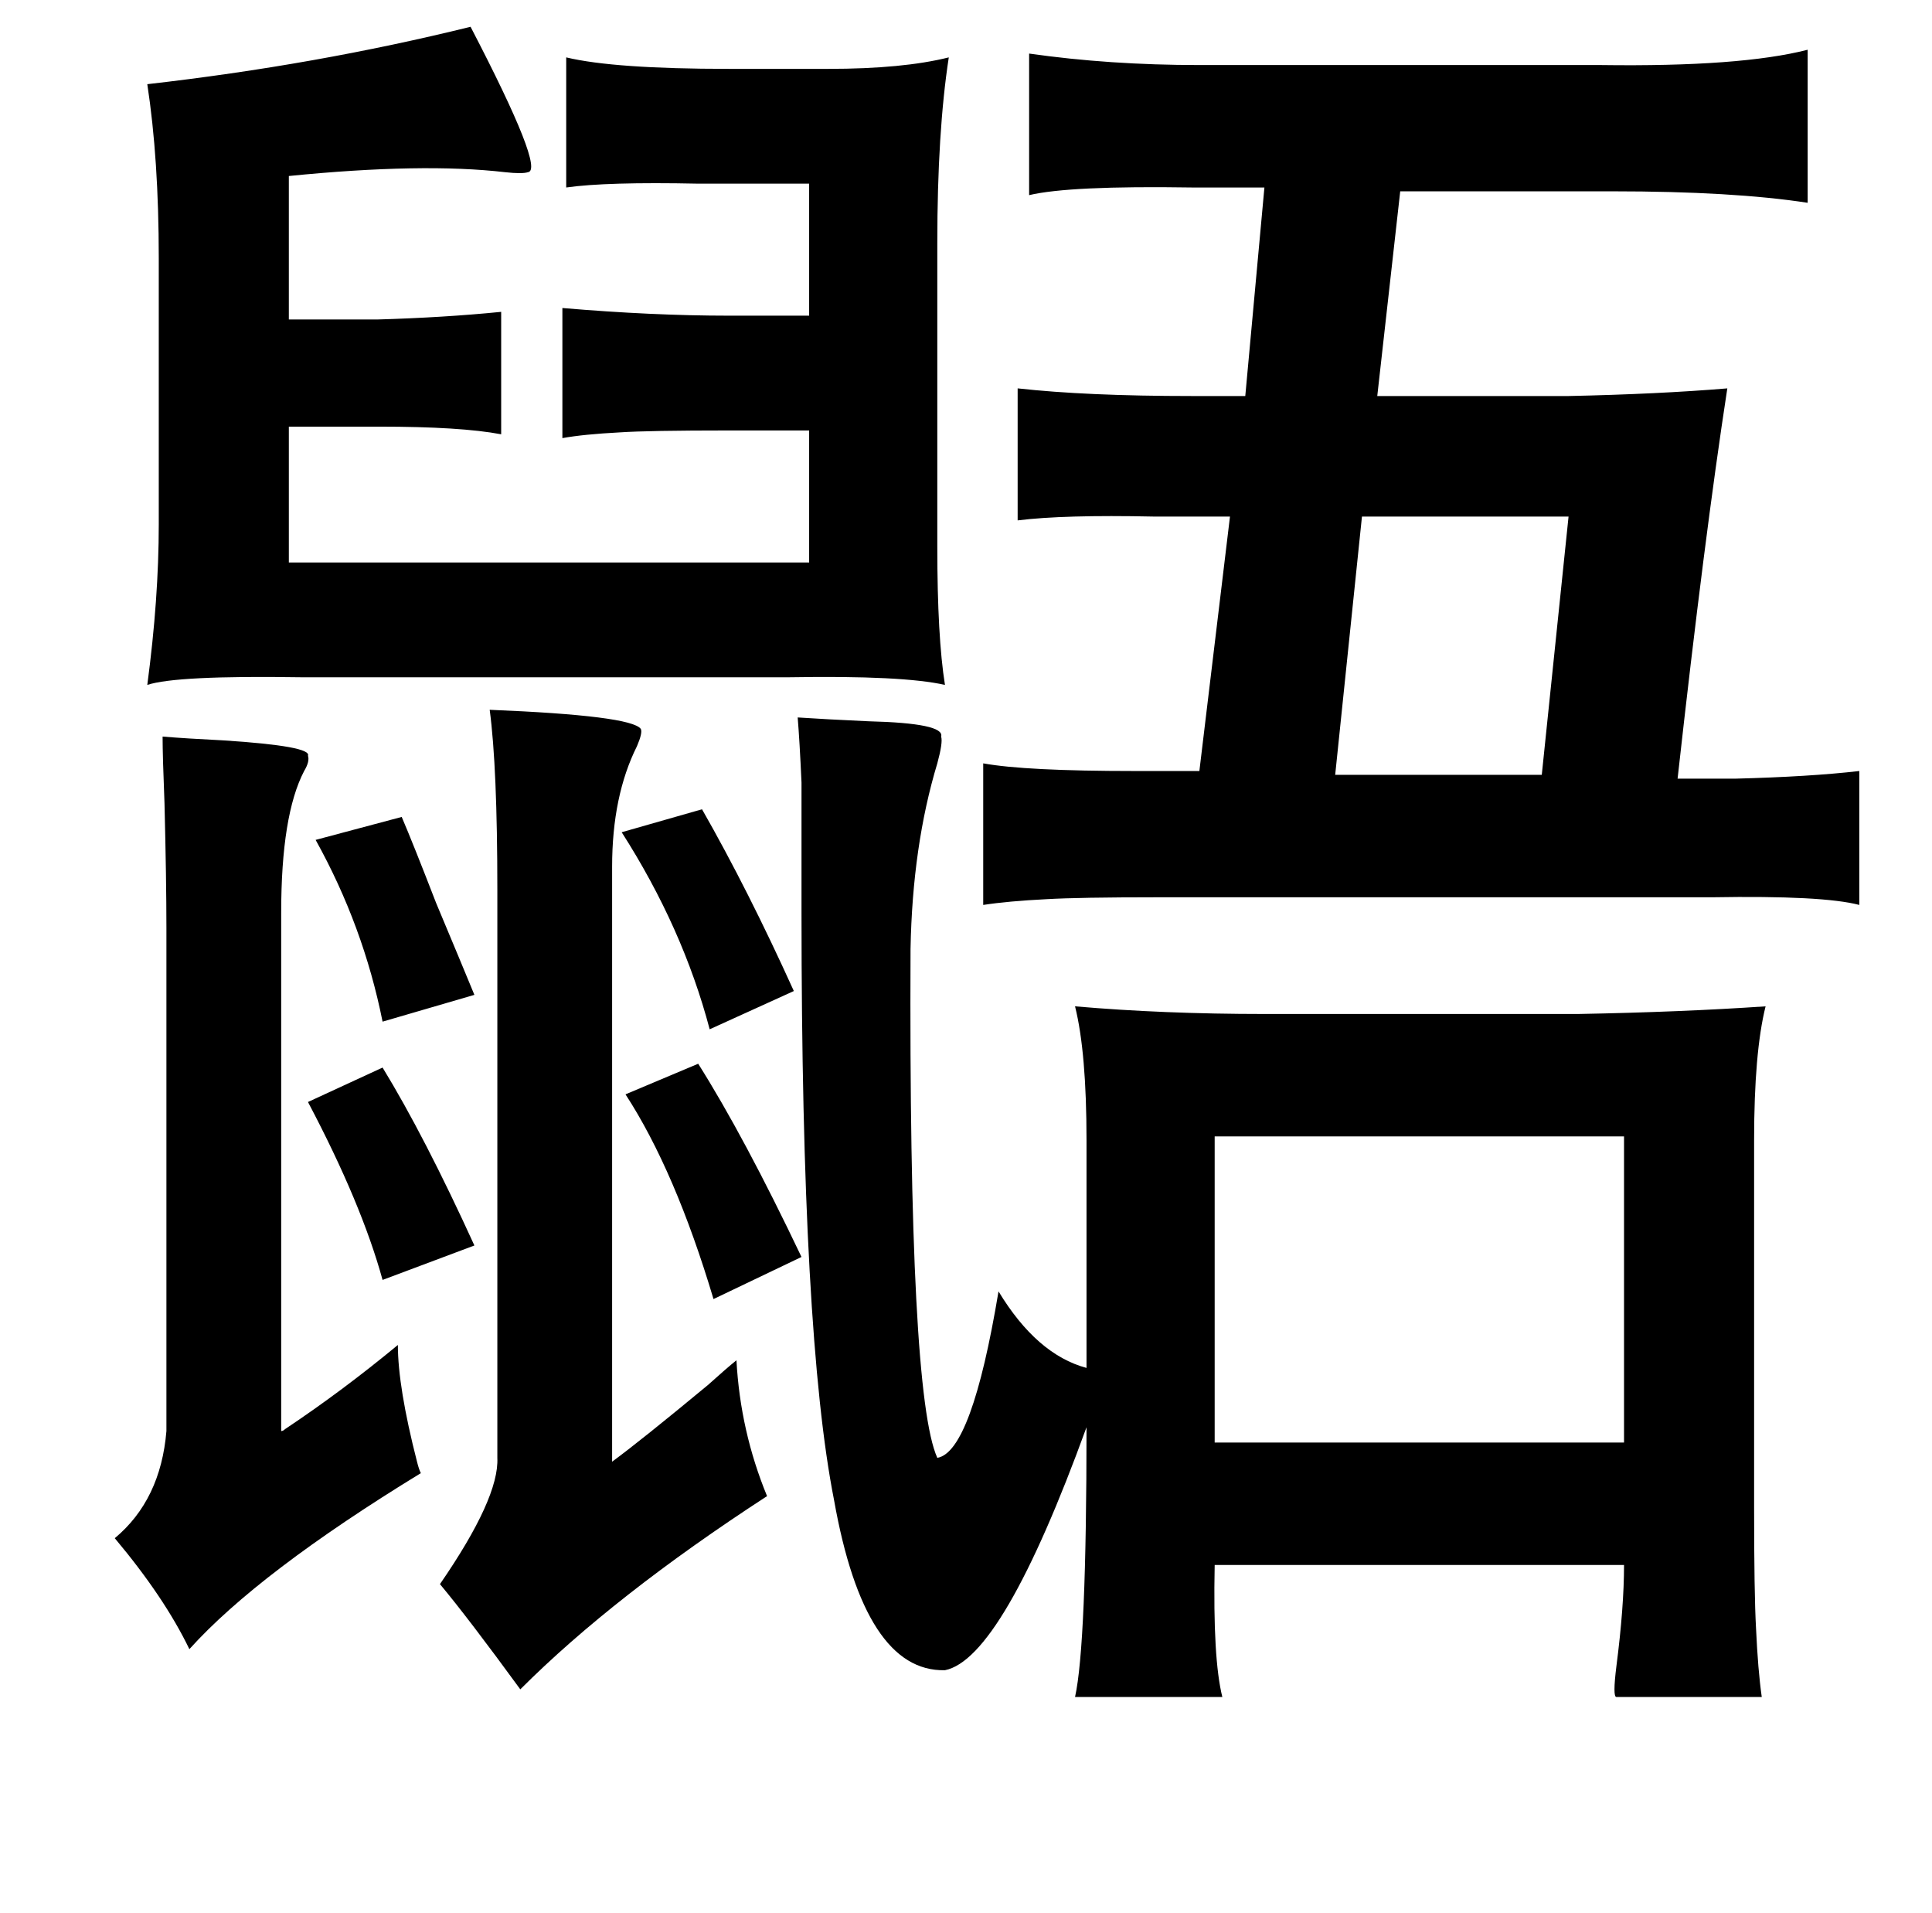 <?xml version="1.0" standalone="no"?>
<!DOCTYPE svg PUBLIC "-//W3C//DTD SVG 1.1//EN" "http://www.w3.org/Graphics/SVG/1.1/DTD/svg11.dtd" >
<svg xmlns="http://www.w3.org/2000/svg" xmlns:xlink="http://www.w3.org/1999/xlink" version="1.1" viewBox="-10 0 1010 1000">
   <path fill="currentColor"
d="M935 26v80q-39 -6 -102 -6h-111l-12 107h100q47 -1 83 -4q-12 78 -26 204h30q39 -1 65 -4v70q-19 -5 -77 -4h-290q-41 0 -58 1q-20 1 -33 3v-74q22 4 79 4h34l16 -133h-40q-47 -1 -71 2v-69q36 4 91 4h28l10 -109h-38q-64 -1 -85 4v-74q42 6 89 6h210q73 1 108 -8z
M810 270h-108l-14 135h108zM407 375q15 1 37 2q40 1 38 8q1 3 -2 14q-13 43 -14 97q-1 233 14 266q18 -3 32 -87q20 33 46 40v-119q0 -46 -6 -70q46 4 99 4h164q54 -1 98 -4q-6 24 -6 70v192q0 45 1 63q1 22 3 36h-76q-2 0 0 -16q4 -31 4 -53h-214q-1 49 4 69h-77
q6 -27 6 -141q-44 121 -74 127q-42 1 -58 -89q-17 -86 -17 -307v-68q-1 -22 -2 -34zM200 427q6 14 18 45q13 31 20 48l-48 14q-10 -50 -35 -95zM355 556q24 38 54 101l-46 22q-20 -67 -46 -107zM190 558q22 36 48 93l-48 18q-11 -40 -39 -93zM839 594h-172h-42v135v25h214
v-160zM405 518l-44 20q-14 -53 -46 -103l42 -12q24 42 48 95zM484 358q-22 -5 -81 -4h-256q-65 -1 -80 4q6 -45 6 -84v-139q0 -52 -6 -91q88 -10 169 -30q39 75 30 76q-3 1 -12 0q-43 -5 -113 2v75h46q35 -1 65 -4v64q-21 -4 -64 -4h-47v71h272v-69h-42q-42 0 -57 1
q-19 1 -30 3v-68q47 4 87 4h42v-69h-58q-48 -1 -69 2v-68q25 6 85 6h52q39 0 63 -6q-6 39 -6 97v159q0 47 4 72zM75 385q12 1 32 2q46 3 44 8q1 3 -2 8q-12 23 -12 74v271q1 0 2 -1q30 -20 59 -44q0 22 10 61q1 4 2 6q-85 52 -121 92q-13 -27 -39 -58q24 -20 27 -56v-263
q0 -25 -1 -65q-1 -25 -1 -35zM246 371q74 3 79 10q1 2 -2 9q-13 26 -13 63v311q15 -11 50 -40q10 -9 15 -13q2 37 16 71q-80 52 -129 101q-27 -37 -42 -55q31 -45 30 -66v-297q0 -64 -4 -94z" />
</svg>
